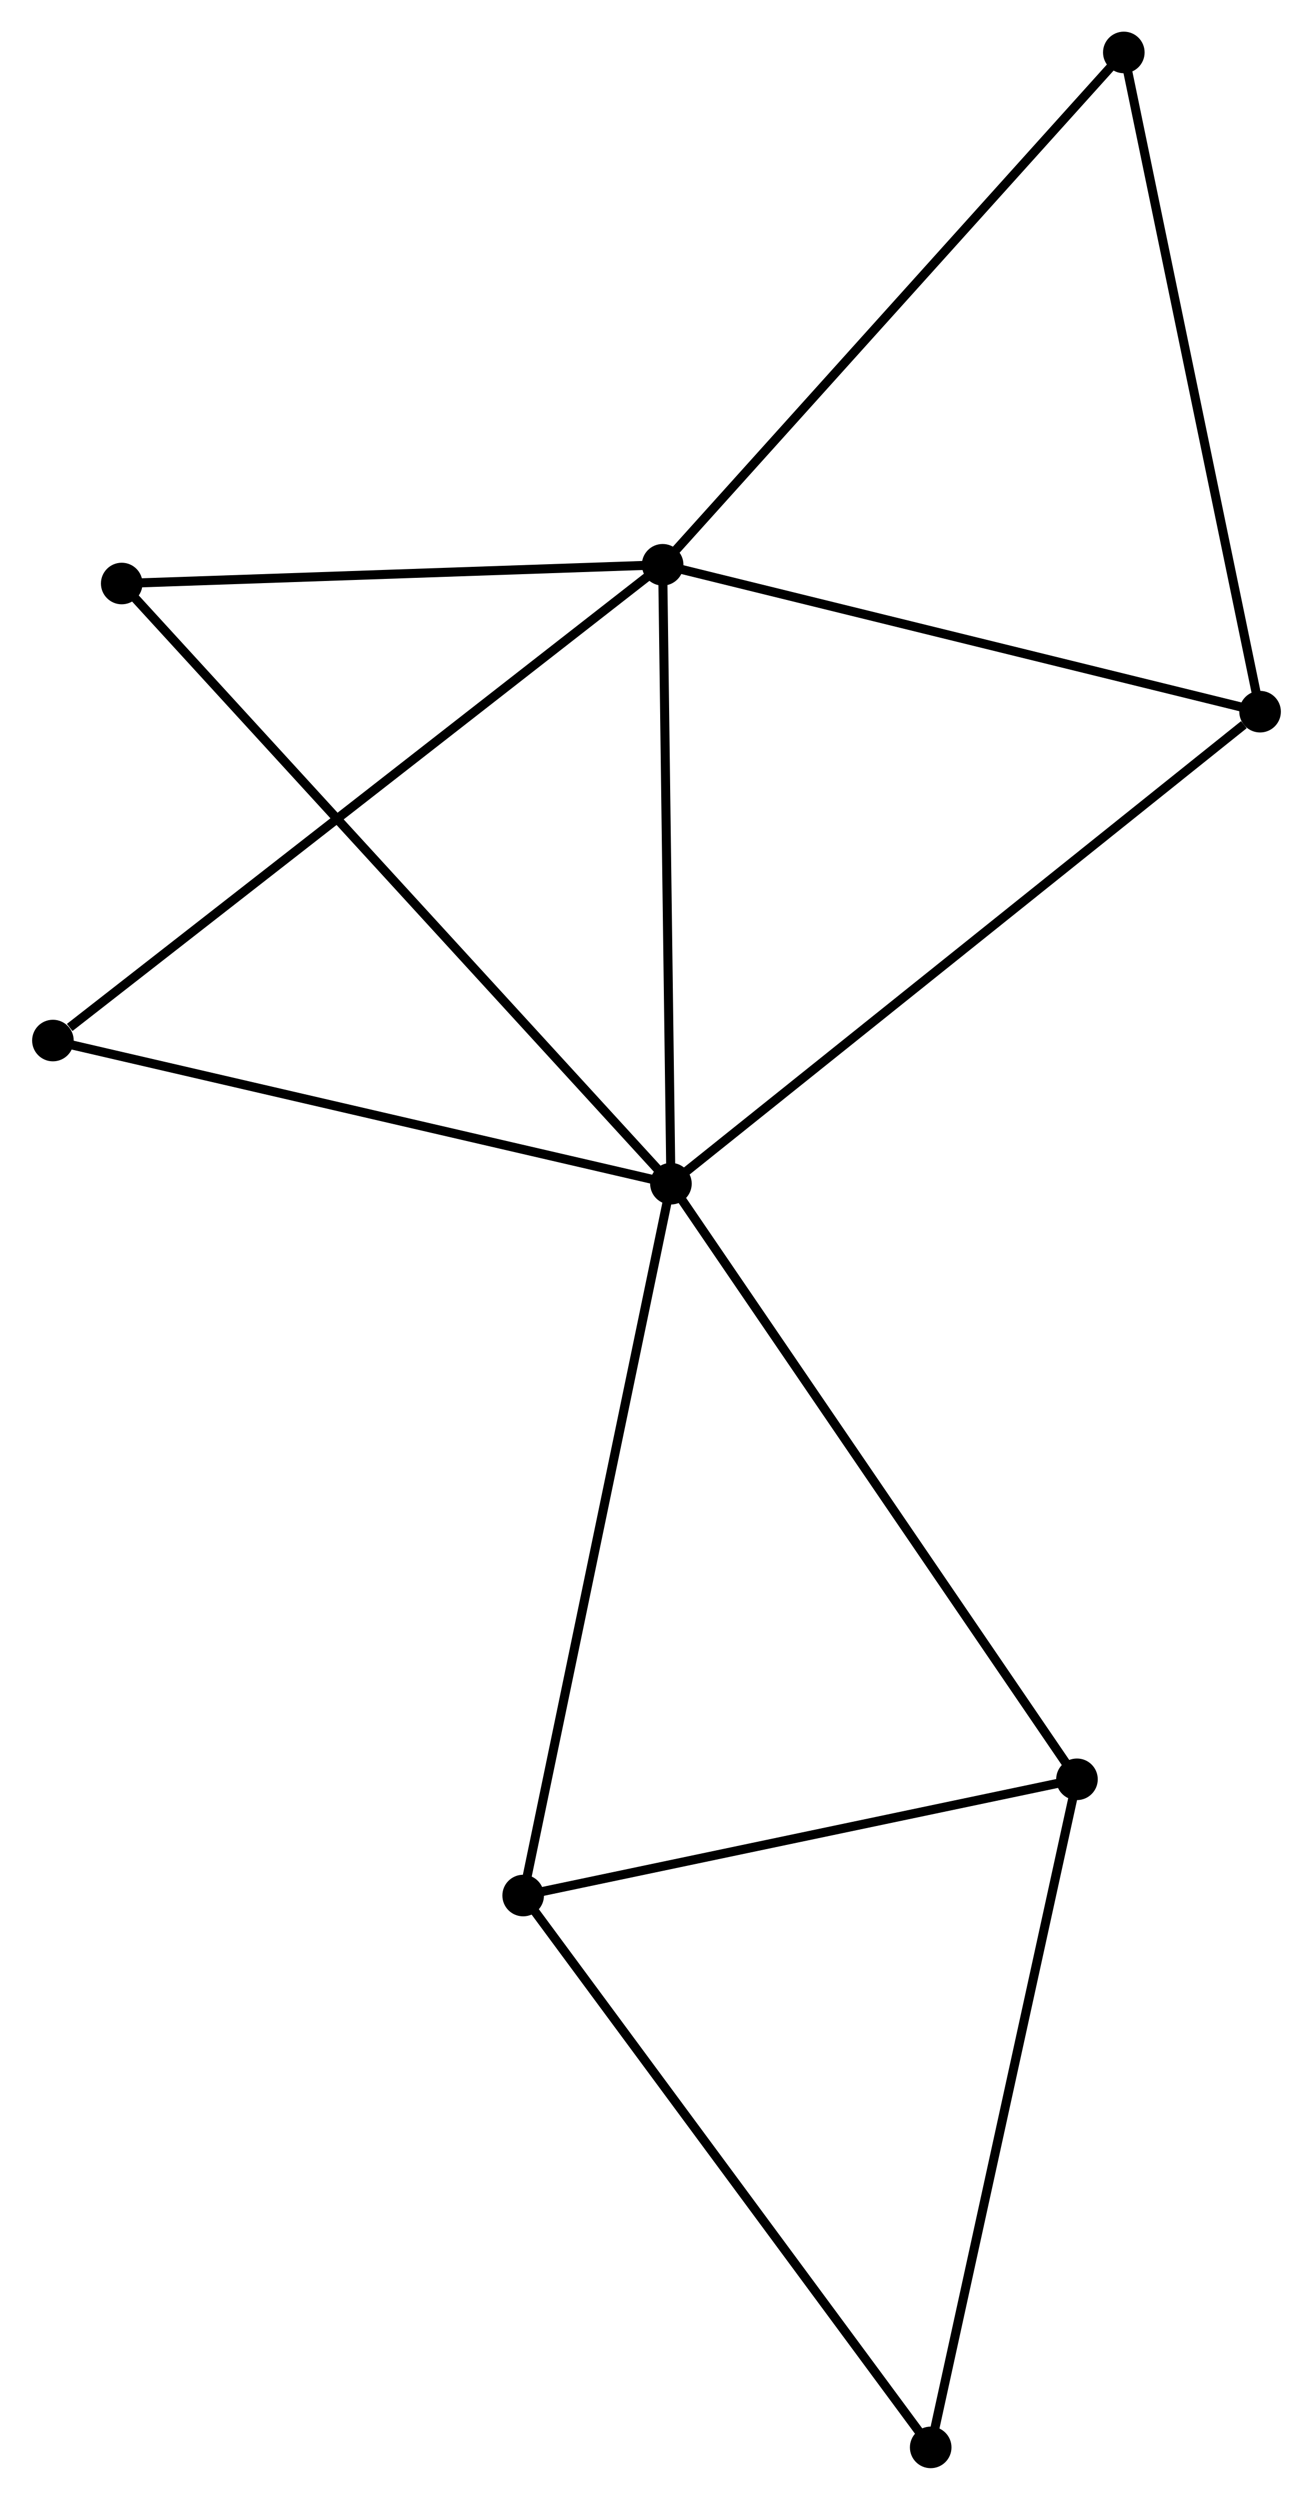 <?xml version="1.0" encoding="UTF-8" standalone="no"?>
<!DOCTYPE svg PUBLIC "-//W3C//DTD SVG 1.1//EN"
 "http://www.w3.org/Graphics/SVG/1.1/DTD/svg11.dtd">
<!-- Generated by graphviz version 2.36.0 (20140111.2315)
 -->
<!-- Title: %3 Pages: 1 -->
<svg width="145pt" height="276pt"
 viewBox="0.00 0.00 145.14 276.47" xmlns="http://www.w3.org/2000/svg" xmlns:xlink="http://www.w3.org/1999/xlink">
<g id="graph0" class="graph" transform="scale(1 1) rotate(0) translate(4 272.475)">
<title>%3</title>
<!-- 0 -->
<g id="node1" class="node"><title>0</title>
<ellipse fill="black" stroke="black" cx="70.166" cy="-141.562" rx="1.8" ry="1.8"/>
</g>
<!-- 1 -->
<g id="node2" class="node"><title>1</title>
<ellipse fill="black" stroke="black" cx="69.251" cy="-210.012" rx="1.8" ry="1.8"/>
</g>
<!-- 0&#45;&#45;1 -->
<g id="edge1" class="edge"><title>0&#45;&#45;1</title>
<path fill="none" stroke="black" d="M70.14,-143.537C70.006,-153.533 69.406,-198.452 69.276,-208.159"/>
</g>
<!-- 2 -->
<g id="node3" class="node"><title>2</title>
<ellipse fill="black" stroke="black" cx="53.82" cy="-62.833" rx="1.8" ry="1.8"/>
</g>
<!-- 0&#45;&#45;2 -->
<g id="edge2" class="edge"><title>0&#45;&#45;2</title>
<path fill="none" stroke="black" d="M69.762,-139.616C67.501,-128.724 56.434,-75.425 54.21,-64.711"/>
</g>
<!-- 3 -->
<g id="node4" class="node"><title>3</title>
<ellipse fill="black" stroke="black" cx="135.34" cy="-193.765" rx="1.8" ry="1.8"/>
</g>
<!-- 0&#45;&#45;3 -->
<g id="edge3" class="edge"><title>0&#45;&#45;3</title>
<path fill="none" stroke="black" d="M71.777,-142.853C80.716,-150.012 124.151,-184.803 133.546,-192.328"/>
</g>
<!-- 4 -->
<g id="node5" class="node"><title>4</title>
<ellipse fill="black" stroke="black" cx="115.083" cy="-75.69" rx="1.8" ry="1.8"/>
</g>
<!-- 0&#45;&#45;4 -->
<g id="edge4" class="edge"><title>0&#45;&#45;4</title>
<path fill="none" stroke="black" d="M71.276,-139.934C77.437,-130.9 107.372,-86.998 113.847,-77.503"/>
</g>
<!-- 7 -->
<g id="node6" class="node"><title>7</title>
<ellipse fill="black" stroke="black" cx="9.412" cy="-207.94" rx="1.8" ry="1.8"/>
</g>
<!-- 0&#45;&#45;7 -->
<g id="edge5" class="edge"><title>0&#45;&#45;7</title>
<path fill="none" stroke="black" d="M68.664,-143.203C60.186,-152.467 18.411,-198.108 10.653,-206.584"/>
</g>
<!-- 8 -->
<g id="node7" class="node"><title>8</title>
<ellipse fill="black" stroke="black" cx="1.8" cy="-157.394" rx="1.8" ry="1.8"/>
</g>
<!-- 0&#45;&#45;8 -->
<g id="edge6" class="edge"><title>0&#45;&#45;8</title>
<path fill="none" stroke="black" d="M68.194,-142.019C58.211,-144.331 13.345,-154.72 3.651,-156.965"/>
</g>
<!-- 1&#45;&#45;3 -->
<g id="edge7" class="edge"><title>1&#45;&#45;3</title>
<path fill="none" stroke="black" d="M71.158,-209.543C80.809,-207.171 124.179,-196.509 133.551,-194.205"/>
</g>
<!-- 1&#45;&#45;7 -->
<g id="edge9" class="edge"><title>1&#45;&#45;7</title>
<path fill="none" stroke="black" d="M67.26,-209.943C58.175,-209.629 20.699,-208.331 11.472,-208.012"/>
</g>
<!-- 1&#45;&#45;8 -->
<g id="edge10" class="edge"><title>1&#45;&#45;8</title>
<path fill="none" stroke="black" d="M67.584,-208.711C58.333,-201.495 13.38,-166.427 3.657,-158.842"/>
</g>
<!-- 6 -->
<g id="node8" class="node"><title>6</title>
<ellipse fill="black" stroke="black" cx="120.266" cy="-266.675" rx="1.8" ry="1.8"/>
</g>
<!-- 1&#45;&#45;6 -->
<g id="edge8" class="edge"><title>1&#45;&#45;6</title>
<path fill="none" stroke="black" d="M70.513,-211.413C77.509,-219.184 111.508,-256.947 118.862,-265.115"/>
</g>
<!-- 2&#45;&#45;4 -->
<g id="edge11" class="edge"><title>2&#45;&#45;4</title>
<path fill="none" stroke="black" d="M55.587,-63.203C64.376,-65.048 103.336,-73.225 112.939,-75.24"/>
</g>
<!-- 5 -->
<g id="node9" class="node"><title>5</title>
<ellipse fill="black" stroke="black" cx="98.902" cy="-1.8" rx="1.8" ry="1.8"/>
</g>
<!-- 2&#45;&#45;5 -->
<g id="edge12" class="edge"><title>2&#45;&#45;5</title>
<path fill="none" stroke="black" d="M54.934,-61.324C61.117,-52.953 91.163,-12.278 97.661,-3.48"/>
</g>
<!-- 3&#45;&#45;6 -->
<g id="edge13" class="edge"><title>3&#45;&#45;6</title>
<path fill="none" stroke="black" d="M134.967,-195.567C132.9,-205.567 122.854,-254.158 120.681,-264.668"/>
</g>
<!-- 4&#45;&#45;5 -->
<g id="edge14" class="edge"><title>4&#45;&#45;5</title>
<path fill="none" stroke="black" d="M114.683,-73.863C112.445,-63.641 101.49,-13.618 99.288,-3.563"/>
</g>
</g>
</svg>
